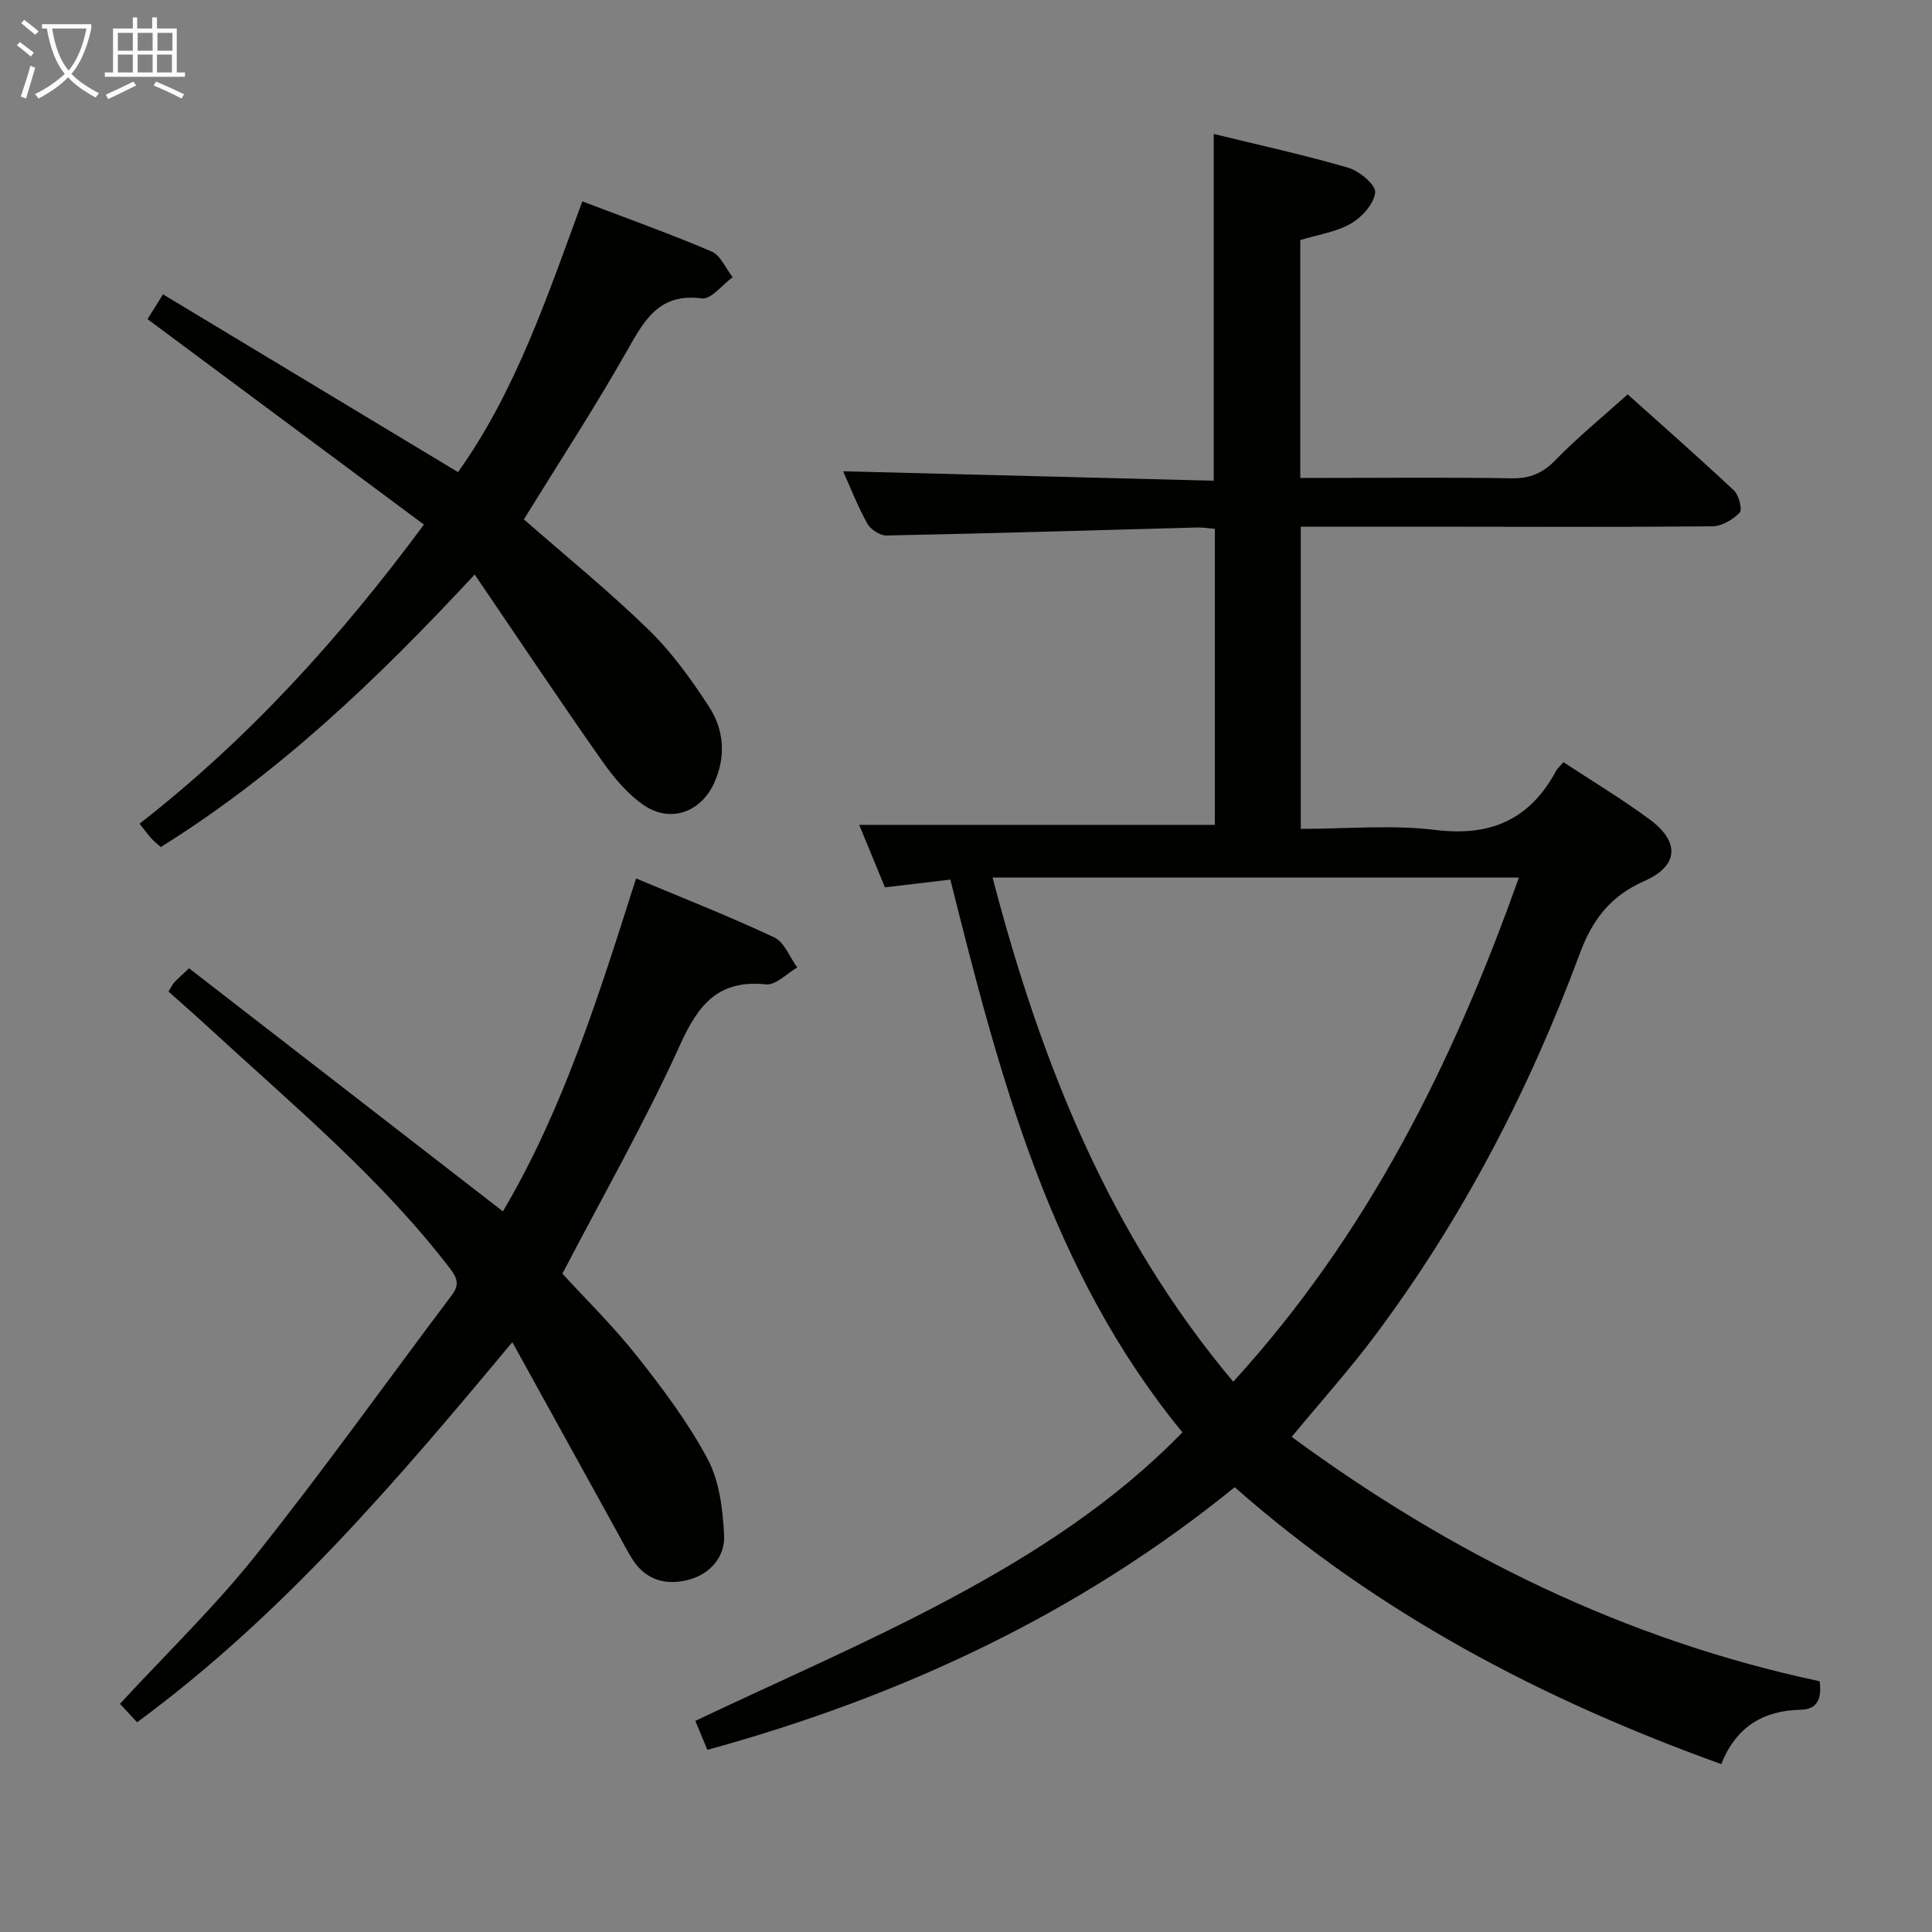 <svg enable-background="new 0 0 400 400" viewBox="0 0 400 400" xmlns="http://www.w3.org/2000/svg"><rect x="0" y="0" width="400" height="400" fill="#808080" stroke="none"/><g fill="#010100"><path d="m356.37 365.24c-37.2-13.4-71.11-31.22-100.74-57.33-32.29 26.22-69.02 43.34-109.18 54.38-.93-2.24-1.81-4.34-2.49-6 17.86-8.49 35.84-16.22 53.02-25.43 17.27-9.26 33.82-19.9 47.83-34.31-27.35-33.3-37.82-73.58-48.05-114.44-4.56.54-8.93 1.06-13.54 1.61-1.82-4.41-3.62-8.8-5.33-12.94h73.63c0-20.22 0-40.62 0-61.29-1.4-.11-2.52-.31-3.64-.28-21.45.58-42.9 1.23-64.35 1.66-1.35.03-3.32-1.27-3.99-2.51-2.07-3.77-3.64-7.82-4.98-10.79 25.33.65 50.99 1.3 76.73 1.96 0-24.5 0-47.89 0-71.8 9.29 2.28 18.67 4.32 27.86 7 2.29.67 5.72 3.55 5.56 5.11-.23 2.35-2.75 5.15-5.04 6.46-3.06 1.76-6.83 2.29-10.46 3.4v49.25h5.28c12.83 0 25.67-.14 38.49.08 3.81.06 6.45-1.08 9.11-3.82 4.51-4.64 9.57-8.76 14.9-13.56 6.78 6.08 14.5 12.86 21.99 19.88 1.04.97 1.8 3.97 1.2 4.6-1.39 1.45-3.69 2.82-5.64 2.84-19.83.18-39.66.09-59.49.07-8.47-.01-16.95 0-25.74 0v62.57c9.39 0 18.79-.89 27.95.23 11.48 1.4 19.52-2.24 24.92-12.25.3-.56.84-1 1.52-1.79 6.01 3.96 12.14 7.64 17.87 11.87 6.3 4.66 5.95 9.62-1.11 12.73-6.9 3.04-10.72 7.88-13.32 14.88-10.51 28.36-24.34 55.03-42.51 79.3-5.26 7.03-11.14 13.58-17.2 20.91 33.16 24.37 69.14 42.06 109.3 50.59.48 3.49-.38 5.81-3.86 5.9-7.73.17-13.39 3.43-16.5 11.26zm-150.87-183.56c10.03 38.42 24.22 73.9 49.83 104.39 27.81-30.47 45.49-65.95 59.14-104.39-36.71 0-72.45 0-108.97 0z"/><path d="m34.89 205.29c.48-.77.75-1.39 1.18-1.87.66-.74 1.43-1.38 3.07-2.95 21.44 16.6 43.05 33.34 64.98 50.33 12.53-21.17 19.92-44.91 27.57-68.93 9.77 4.1 19.33 7.85 28.6 12.2 2.1.99 3.21 4.1 4.77 6.24-2.15 1.23-4.42 3.69-6.42 3.49-9.79-1-13.98 4.01-17.78 12.4-7.25 16-15.99 31.31-24.42 47.5 4.85 5.3 10.56 10.89 15.47 17.1 5.34 6.76 10.59 13.75 14.62 21.32 2.44 4.58 3.11 10.4 3.39 15.72.23 4.38-2.79 7.96-7.15 9.18-4.63 1.29-8.97.29-11.8-4.14-1.16-1.81-2.12-3.75-3.17-5.64-7.12-12.89-14.24-25.79-21.73-39.36-24.15 28.99-47.65 56.58-77.69 78.7-1.26-1.36-2.45-2.64-3.54-3.82 9.65-10.47 19.62-20.09 28.18-30.84 13.98-17.55 27.02-35.84 40.52-53.77 1.62-2.15 1.18-3.5-.41-5.57-14.29-18.63-32.24-33.57-49.38-49.34-2.8-2.59-5.68-5.1-8.86-7.95z"/><path d="m33.29 175.37c-.66-.59-1.32-1.09-1.87-1.69-.77-.85-1.44-1.78-2.53-3.14 22.47-17.51 41.31-38.21 58.88-61.93-19.13-14.23-38.04-28.28-57.23-42.54.74-1.19 1.68-2.68 3.21-5.13 20.39 12.29 40.54 24.43 61.08 36.81 11.94-16.77 18.45-36.26 25.73-56.06 8.96 3.41 17.96 6.63 26.75 10.37 1.87.8 2.94 3.5 4.38 5.33-2.13 1.55-4.47 4.64-6.36 4.39-8.88-1.17-11.91 4.5-15.51 10.84-6.71 11.83-14.16 23.24-21.36 34.91 8.46 7.41 17.49 14.74 25.8 22.82 4.83 4.69 8.87 10.33 12.56 16 3.12 4.79 3.49 10.4 1.03 15.78-2.78 6.06-9.02 8.31-14.51 4.6-3.44-2.33-6.3-5.8-8.73-9.25-8.77-12.48-17.23-25.16-26.33-38.53-20.35 21.91-40.74 41.31-64.99 56.42z"/></g><path d="m6.4 11.7c-1-.8-1.9-1.6-2.9-2.3l.6-.7c.9.7 1.9 1.4 2.9 2.2zm-2.1 8.3c.7-2.1 1.4-4.2 2-6.4.2.1.6.3 1 .4-.7 2.3-1.3 4.4-1.9 6.4zm3-12.8c-1.1-.9-2.1-1.7-2.9-2.4l.6-.7c1 .8 2 1.5 3 2.4zm1.4-1.3v-.9h10.2v.9c-.9 4.2-2.3 7.3-4.1 9.4 1.3 1.4 3.2 2.7 5.7 4-.2.2-.4.5-.7.9-2.5-1.4-4.4-2.7-5.7-4.2-1.4 1.5-3.5 3-6.1 4.4 0 0 0 0-.1-.1-.3-.4-.5-.7-.7-.8 2.7-1.3 4.7-2.8 6.2-4.2-1.8-2.2-3-5.3-3.7-9.4zm9.2 0h-7.1c.6 3.8 1.7 6.7 3.4 8.7 1.7-2 2.9-4.8 3.7-8.7z" fill="#fafbfa"/><path d="m31.6 3.6h.9v2.3h4.1v9.1h1.7v.9h-16.6v-.9h1.7v-9.1h4.1v-2.3h.9v2.3h3.1v-2.3zm-4 13.3.6.8c-1.9.9-3.8 1.9-5.8 2.8-.2-.3-.3-.6-.5-.9 2-.9 3.9-1.8 5.7-2.7zm-3.2-10.1v3.7h3.1v-3.7zm0 4.5v3.7h3.1v-3.7zm4.1-4.5v3.7h3.1v-3.7zm0 4.5v3.7h3.1v-3.7zm9.1 9.1c-2.1-1.1-4.1-2-5.8-2.7l.5-.8c2.2.9 4.1 1.8 5.8 2.6zm-1.9-13.6h-3.1v3.7h3.1zm-3.2 4.5v3.7h3.1v-3.7z" fill="#fafbfa"/></svg>